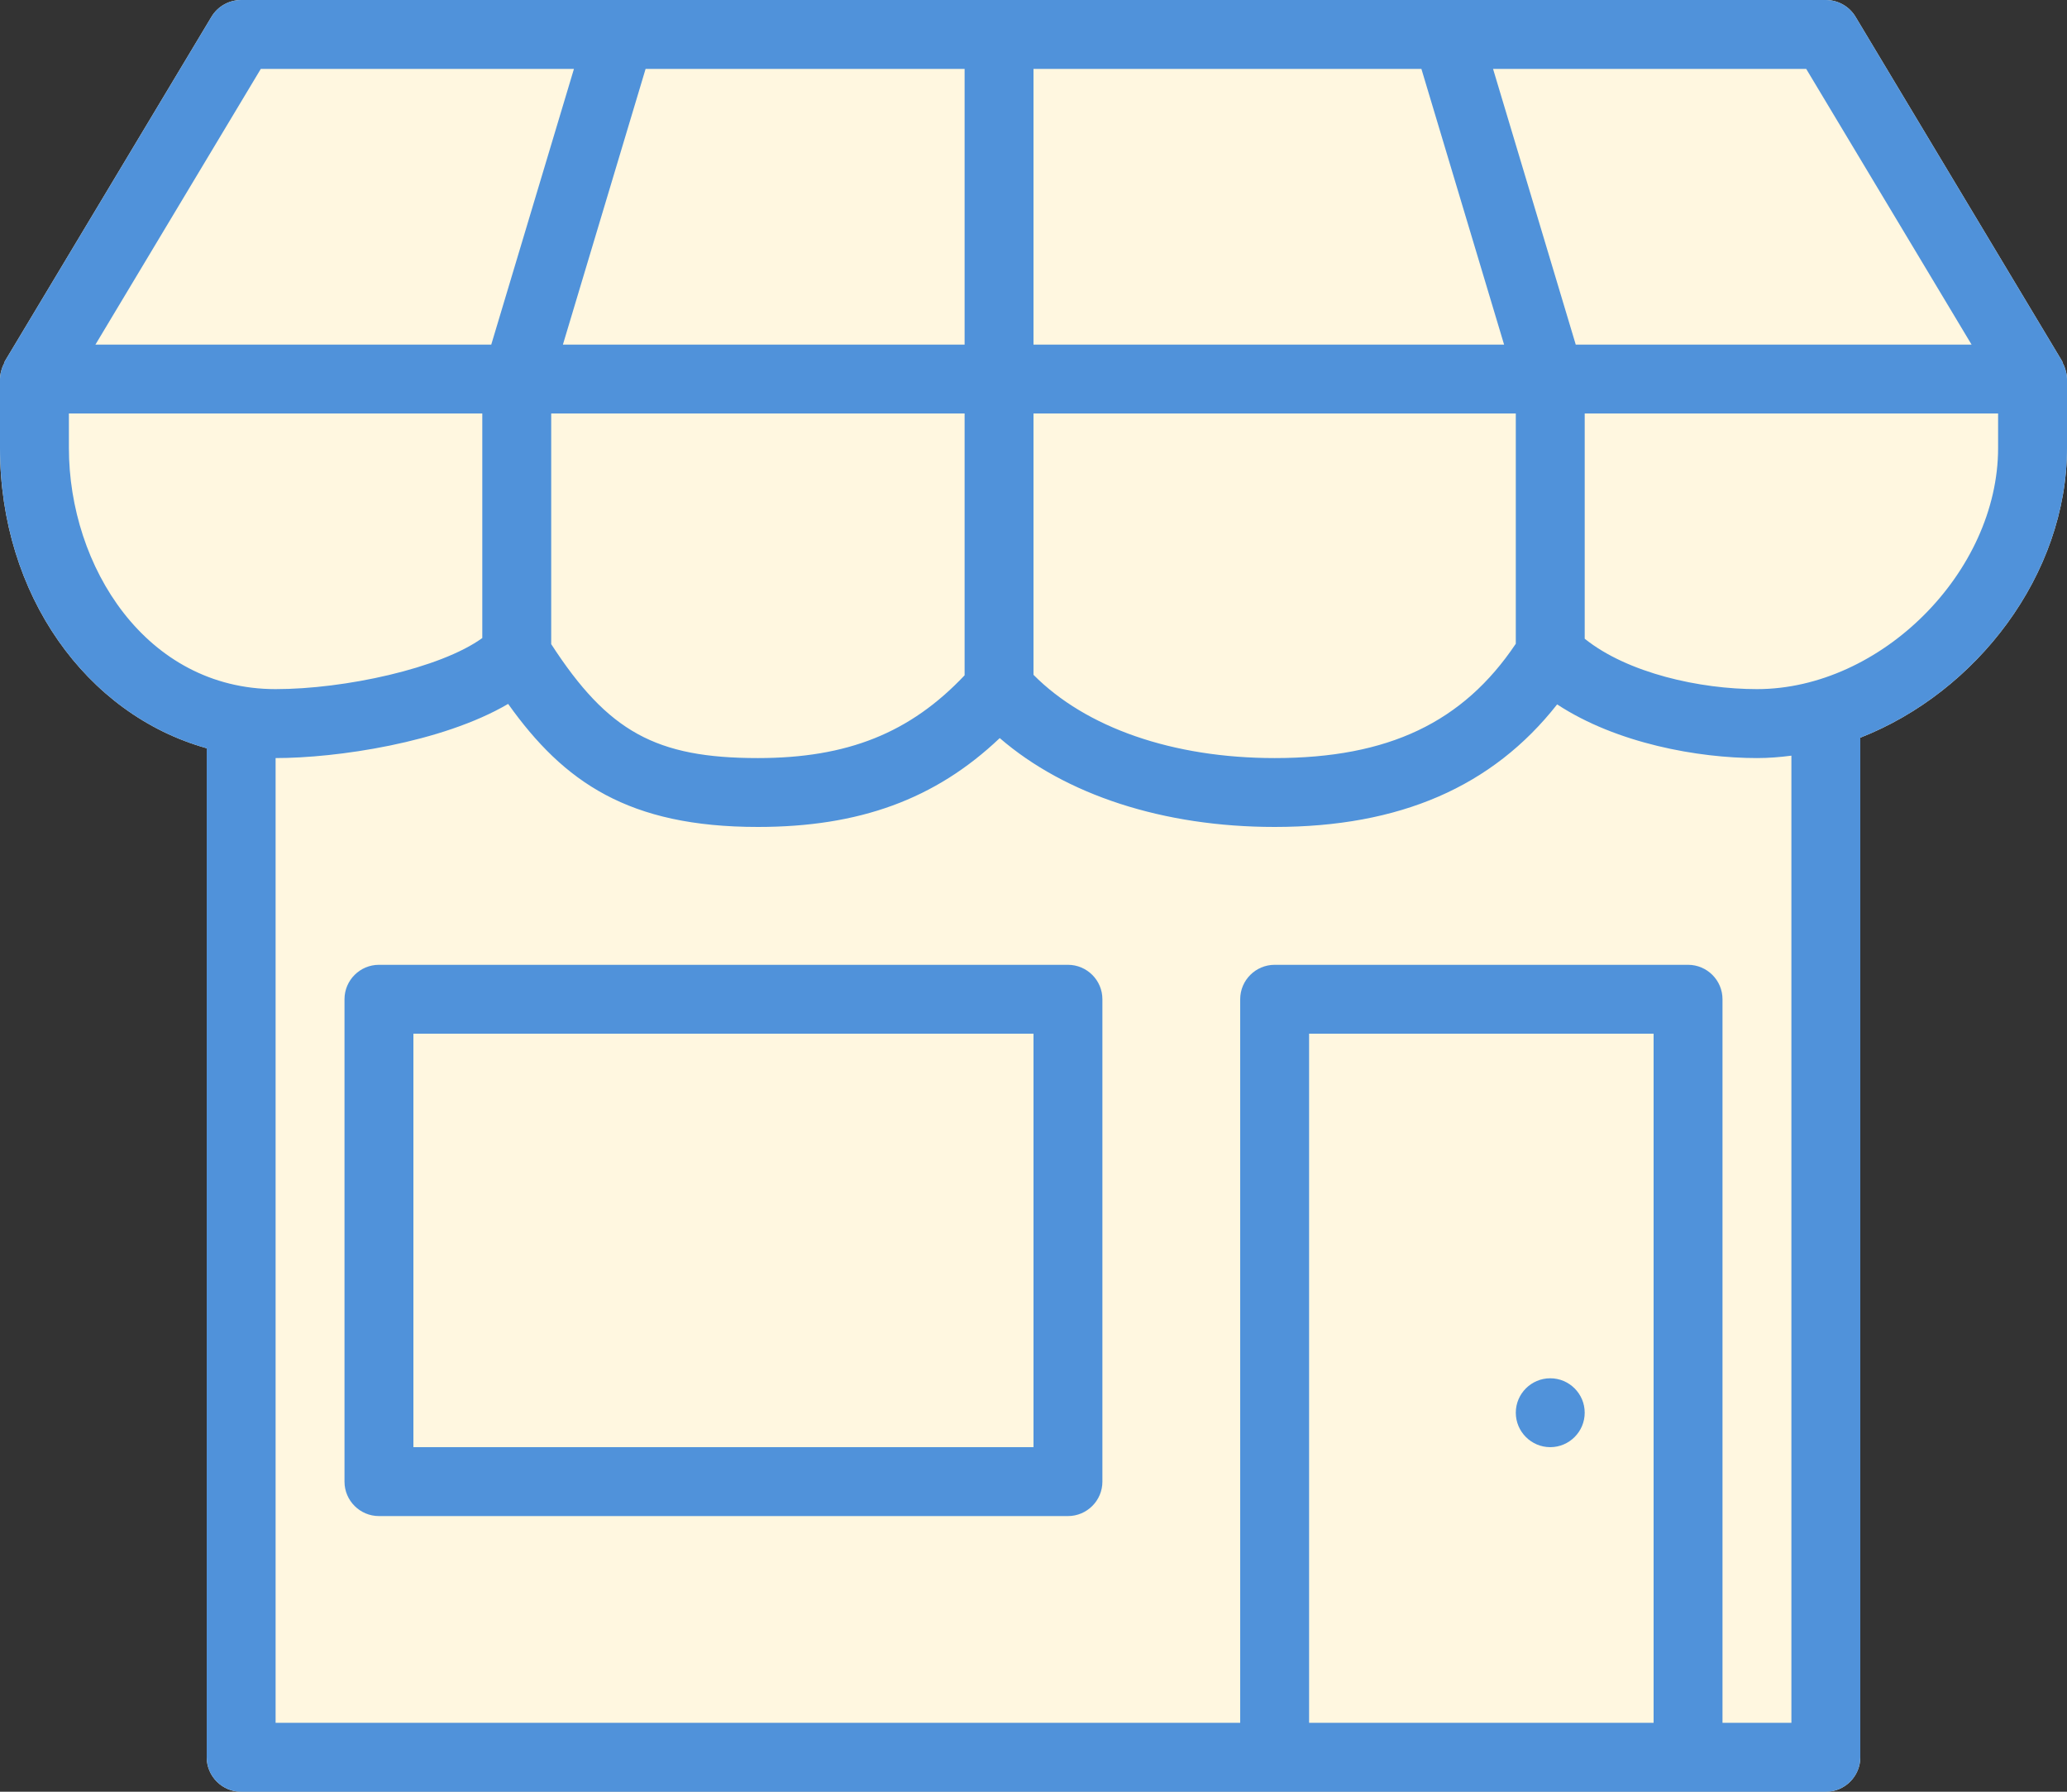 <svg width="60px" height="52px" viewBox="0 0 60 52" version="1.1" xmlns="http://www.w3.org/2000/svg">
    <rect x="0" y="0" width="60" height="52" fill="#333333" stroke="none"/>
    <defs></defs>
    <g id="Page-1" stroke="none" stroke-width="1" fill="none" fill-rule="evenodd">
        <g id="Desktop-Copy-2" transform="translate(-370, -1779)">
            <g id="features" transform="translate(128, 1696)">
                <rect id="Rectangle-14" x="0" y="0" width="1024" height="478"></rect>
                <g id="Group" transform="translate(42, 83)">
                    <g id="Fill-2856-+-Fill-2857-+-Fill-2858" transform="translate(200, 0)">
                        <path d="M59.93,10.654 C59.92,10.625 59.91,10.599 59.89,10.57 C59.88,10.542 59.87,10.513 59.86,10.485 L53.86,0.485 C53.68,0.185 53.35,0 53,0 L7,0 C6.65,0 6.32,0.185 6.14,0.485 L0.14,10.485 C0.13,10.513 0.12,10.542 0.11,10.57 C0.09,10.599 0.08,10.625 0.07,10.654 C0.03,10.765 0,10.88 0,10.996 L0,11 L0,13.001 C0,17.267 2.51,20.74 6,21.716 L6,51 C6,51.552 6.45,52.001 7,52.001 L53,52.001 C53.55,52.001 54,51.552 54,51 L54,21.409 C57.38,20.084 60,16.675 60,13.001 L60,11 L60,10.996 C60,10.88 59.97,10.765 59.93,10.654 L59.93,10.654 Z" id="Path" fill="#FFF7E0"></path>
                        <path d="M12,30 L30,30 L30,42 L12,42 L12,30 Z M31,28.001 L11,28.001 C10.45,28.001 10,28.448 10,29 L10,43.001 C10,43.552 10.45,44 11,44 L31,44 C31.55,44 32,43.552 32,43.001 L32,29 C32,28.448 31.55,28.001 31,28.001 L31,28.001 Z" id="Fill-2856" fill="#5092DA"></path>
                        <path d="M58,13.001 C58,16.599 54.6,20 51,20 C49.35,20 47.25,19.54 46,18.537 L46,12 L58,12 L58,13.001 L58,13.001 Z M52,50 L50,50 L50,29 C50,28.448 49.55,28.001 49,28.001 L37,28.001 C36.45,28.001 36,28.448 36,29 L36,50 L8,50 L8,22.001 C9.76,22.001 12.82,21.56 14.75,20.429 C16.37,22.704 18.25,24 22,24 C24.94,24 27.15,23.198 29.02,21.421 C30.93,23.071 33.77,24 37,24 C40.63,24 43.32,22.835 45.2,20.443 C46.93,21.579 49.3,22.001 51,22.001 C51.34,22.001 51.67,21.974 52,21.931 L52,50 L52,50 Z M38,30 L48,30 L48,50 L38,50 L38,30 Z M2,13.001 L2,12 L14,12 L14,18.517 C12.78,19.4 10,20 8,20 C4.24,20 2,16.441 2,13.001 L2,13.001 Z M7.57,2 L16.66,2 L14.26,10.001 L2.77,10.001 L7.57,2 L7.57,2 Z M41.26,2 L43.66,10.001 L30,10.001 L30,2 L41.26,2 L41.26,2 Z M28,2 L28,10.001 L16.34,10.001 L18.74,2 L28,2 L28,2 Z M16,12 L28,12 L28,19.599 C26.42,21.271 24.6,22.001 22,22.001 C19.04,22.001 17.65,21.238 16,18.694 L16,12 L16,12 Z M44,18.683 C42.47,20.966 40.3,22.001 37,22.001 C34.04,22.001 31.52,21.118 30,19.585 L30,12 L44,12 L44,18.683 L44,18.683 Z M57.23,10.001 L45.74,10.001 L43.34,2 L52.43,2 L57.23,10.001 L57.23,10.001 Z M59.93,10.654 C59.92,10.625 59.91,10.599 59.89,10.57 C59.88,10.542 59.87,10.513 59.86,10.485 L53.86,0.485 C53.68,0.185 53.35,0 53,0 L7,0 C6.65,0 6.32,0.185 6.14,0.485 L0.14,10.485 C0.13,10.513 0.12,10.542 0.11,10.57 C0.09,10.599 0.08,10.625 0.07,10.654 C0.03,10.765 0,10.88 0,10.996 L0,11 L0,13.001 C0,17.267 2.51,20.74 6,21.716 L6,51 C6,51.552 6.45,52.001 7,52.001 L53,52.001 C53.55,52.001 54,51.552 54,51 L54,21.409 C57.38,20.084 60,16.675 60,13.001 L60,11 L60,10.996 C60,10.88 59.97,10.765 59.93,10.654 L59.93,10.654 Z" id="Fill-2857" fill="#5092DA"></path>
                        <path d="M45,40.001 C44.45,40.001 44,40.448 44,41 C44,41.552 44.45,42 45,42 C45.55,42 46,41.552 46,41 C46,40.448 45.55,40.001 45,40.001" id="Fill-2858" fill="#5092DA"></path>
                    </g>
                </g>
            </g>
        </g>
    </g>
</svg>
